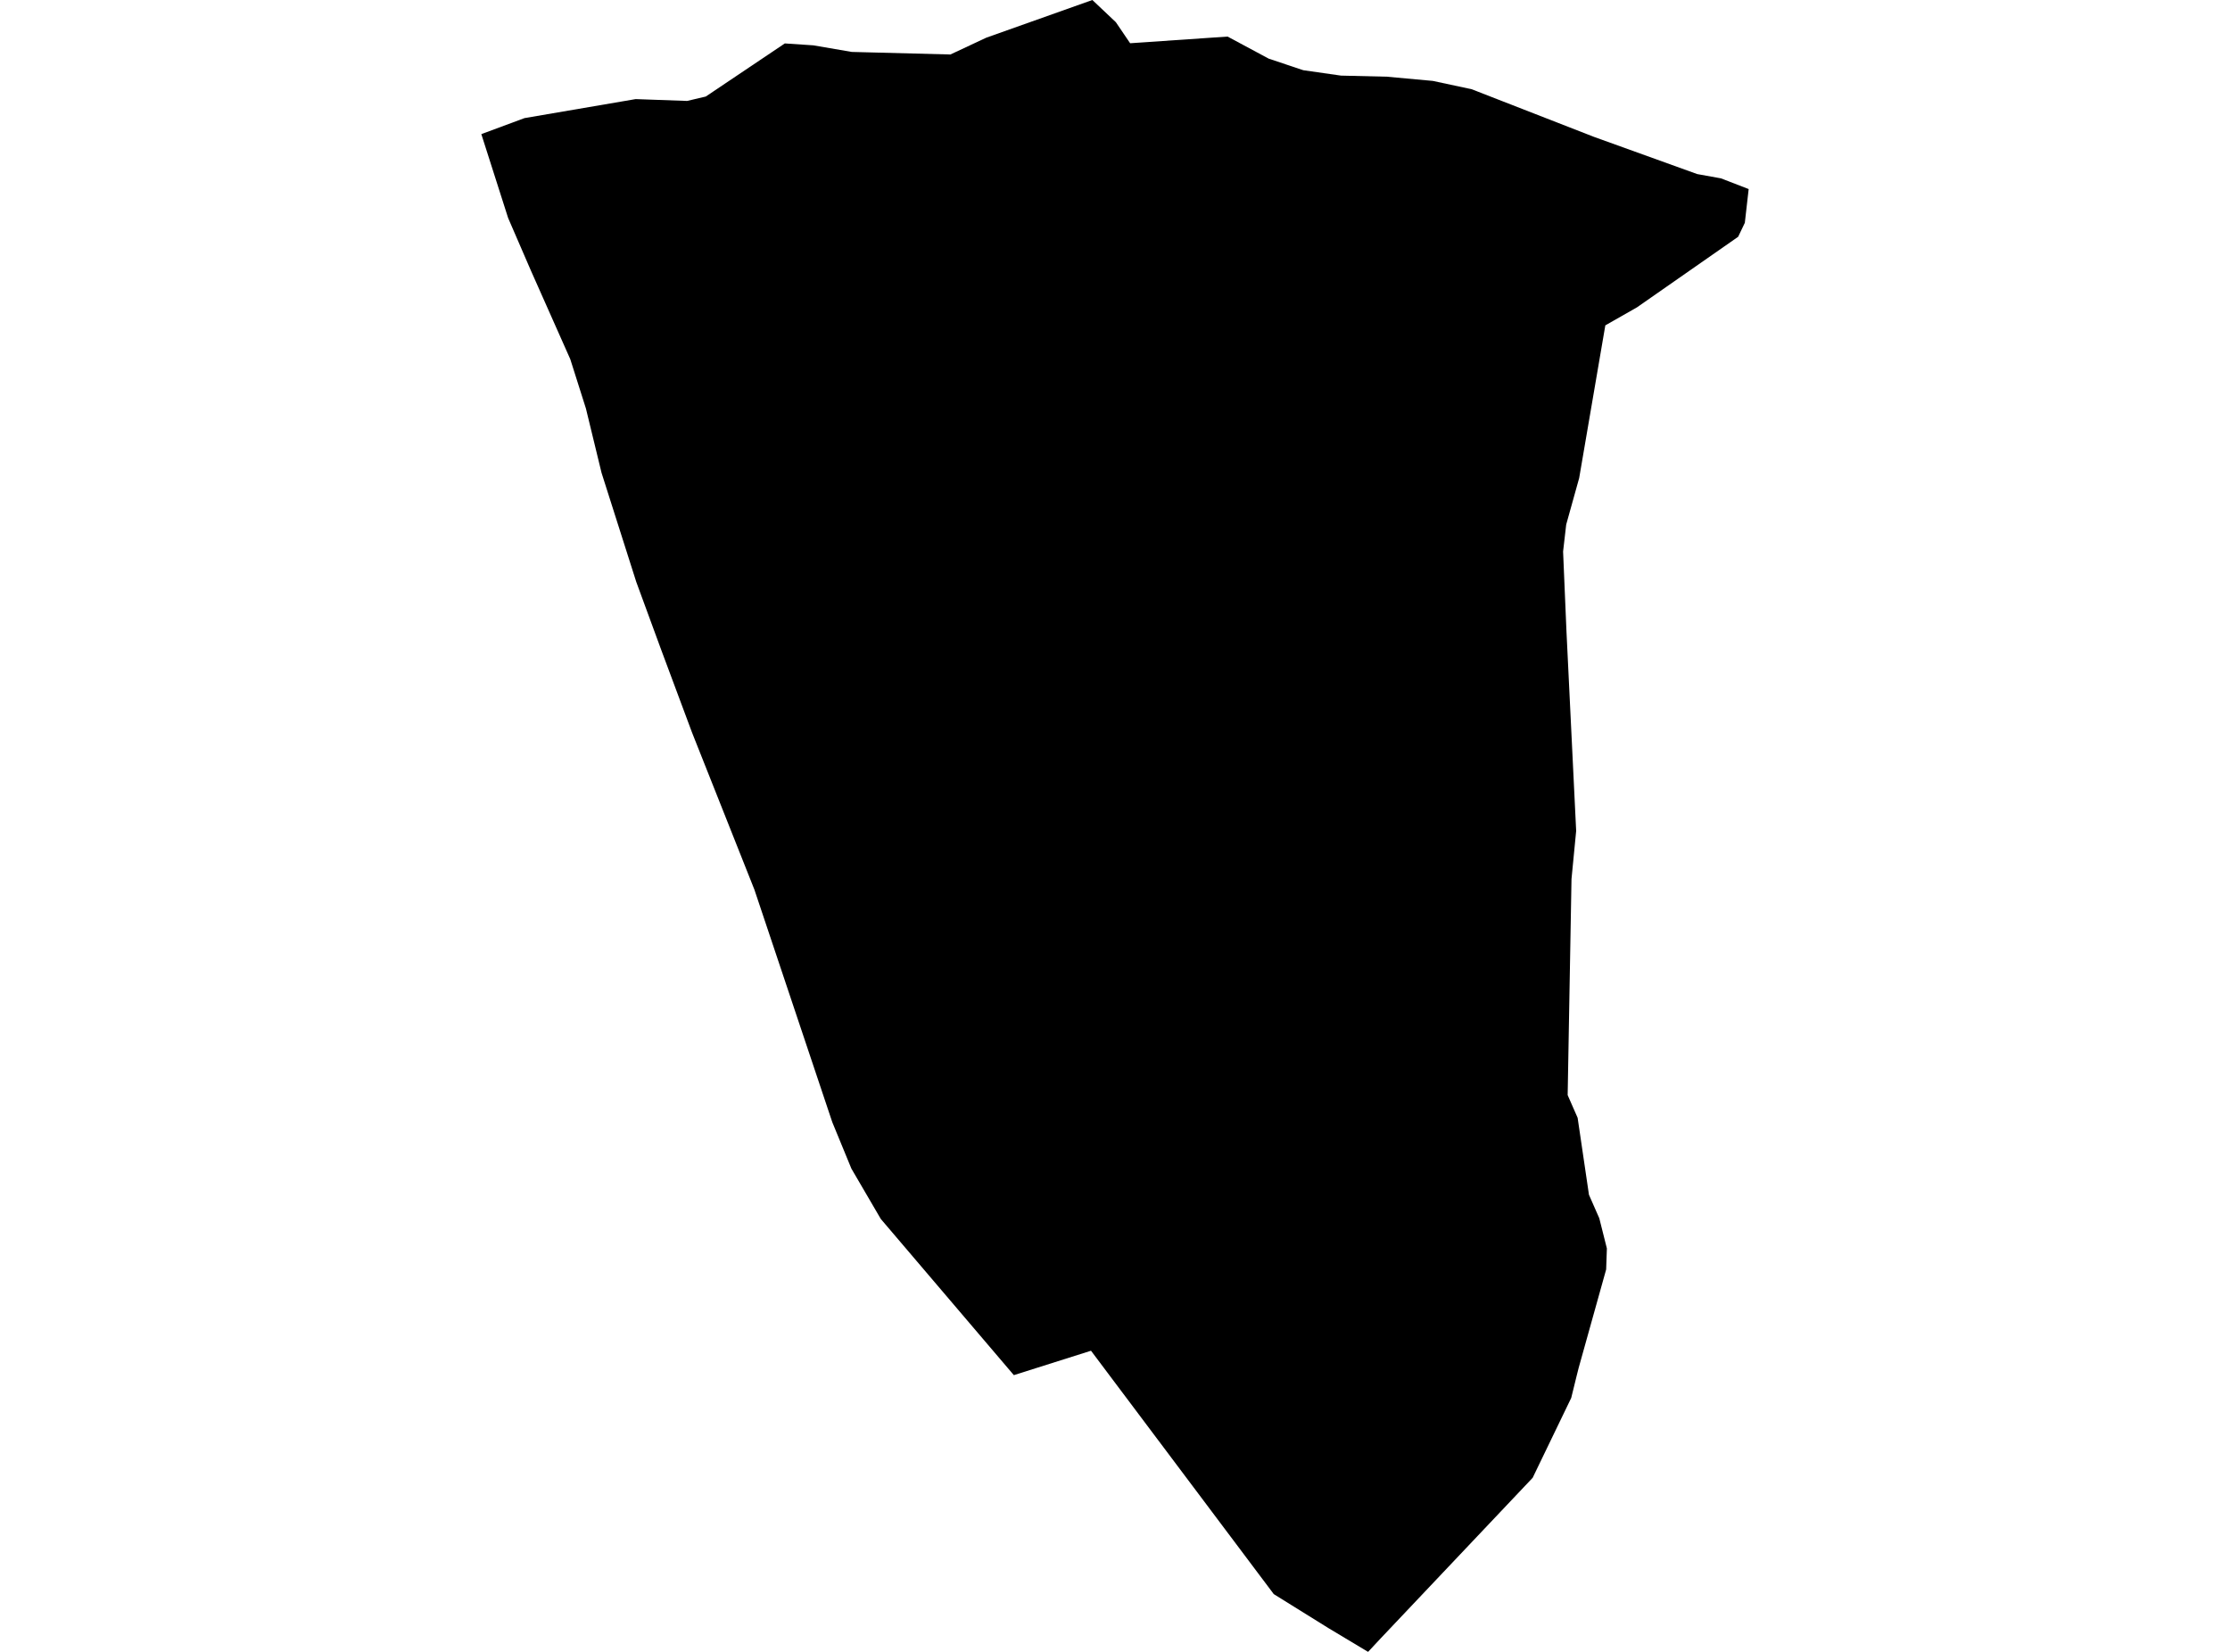 <?xml version='1.0'?>
<svg  baseProfile = 'tiny' width = '540' height = '400' stroke-linecap = 'round' stroke-linejoin = 'round' version='1.1' xmlns='http://www.w3.org/2000/svg'>
<path id='0907701001' title='0907701001'  d='M 423.445 45.78 422.515 53.949 420.899 57.336 396.393 74.426 388.734 78.787 382.402 115.756 379.259 127.024 378.506 133.555 379.325 152.903 381.672 201.206 380.543 212.851 379.613 265.183 382.026 270.674 384.771 289.313 387.273 295.002 389.11 302.308 388.933 307.399 382.292 331.175 381.805 333.101 380.477 338.502 371.135 357.85 334.342 396.724 331.287 400 321.68 394.244 308.442 386.009 264.189 327.08 245.505 332.99 213.295 295.18 213.007 294.693 206.167 282.982 201.54 271.736 182.679 215.419 167.604 177.453 160.077 157.264 154.078 140.926 145.666 114.494 141.88 98.91 138.095 86.978 128.531 65.46 123.041 52.775 116.555 32.476 127.004 28.601 153.923 23.997 166.386 24.44 170.902 23.377 190.051 10.515 196.958 10.98 206.255 12.574 230.142 13.194 238.842 9.121 264.521 0 270.21 5.379 273.664 10.471 297.262 8.855 307.246 14.212 315.592 17.001 324.712 18.308 335.825 18.573 346.961 19.592 356.369 21.606 386.033 33.162 410.982 42.15 416.738 43.19 423.445 45.78 Z' />
</svg>